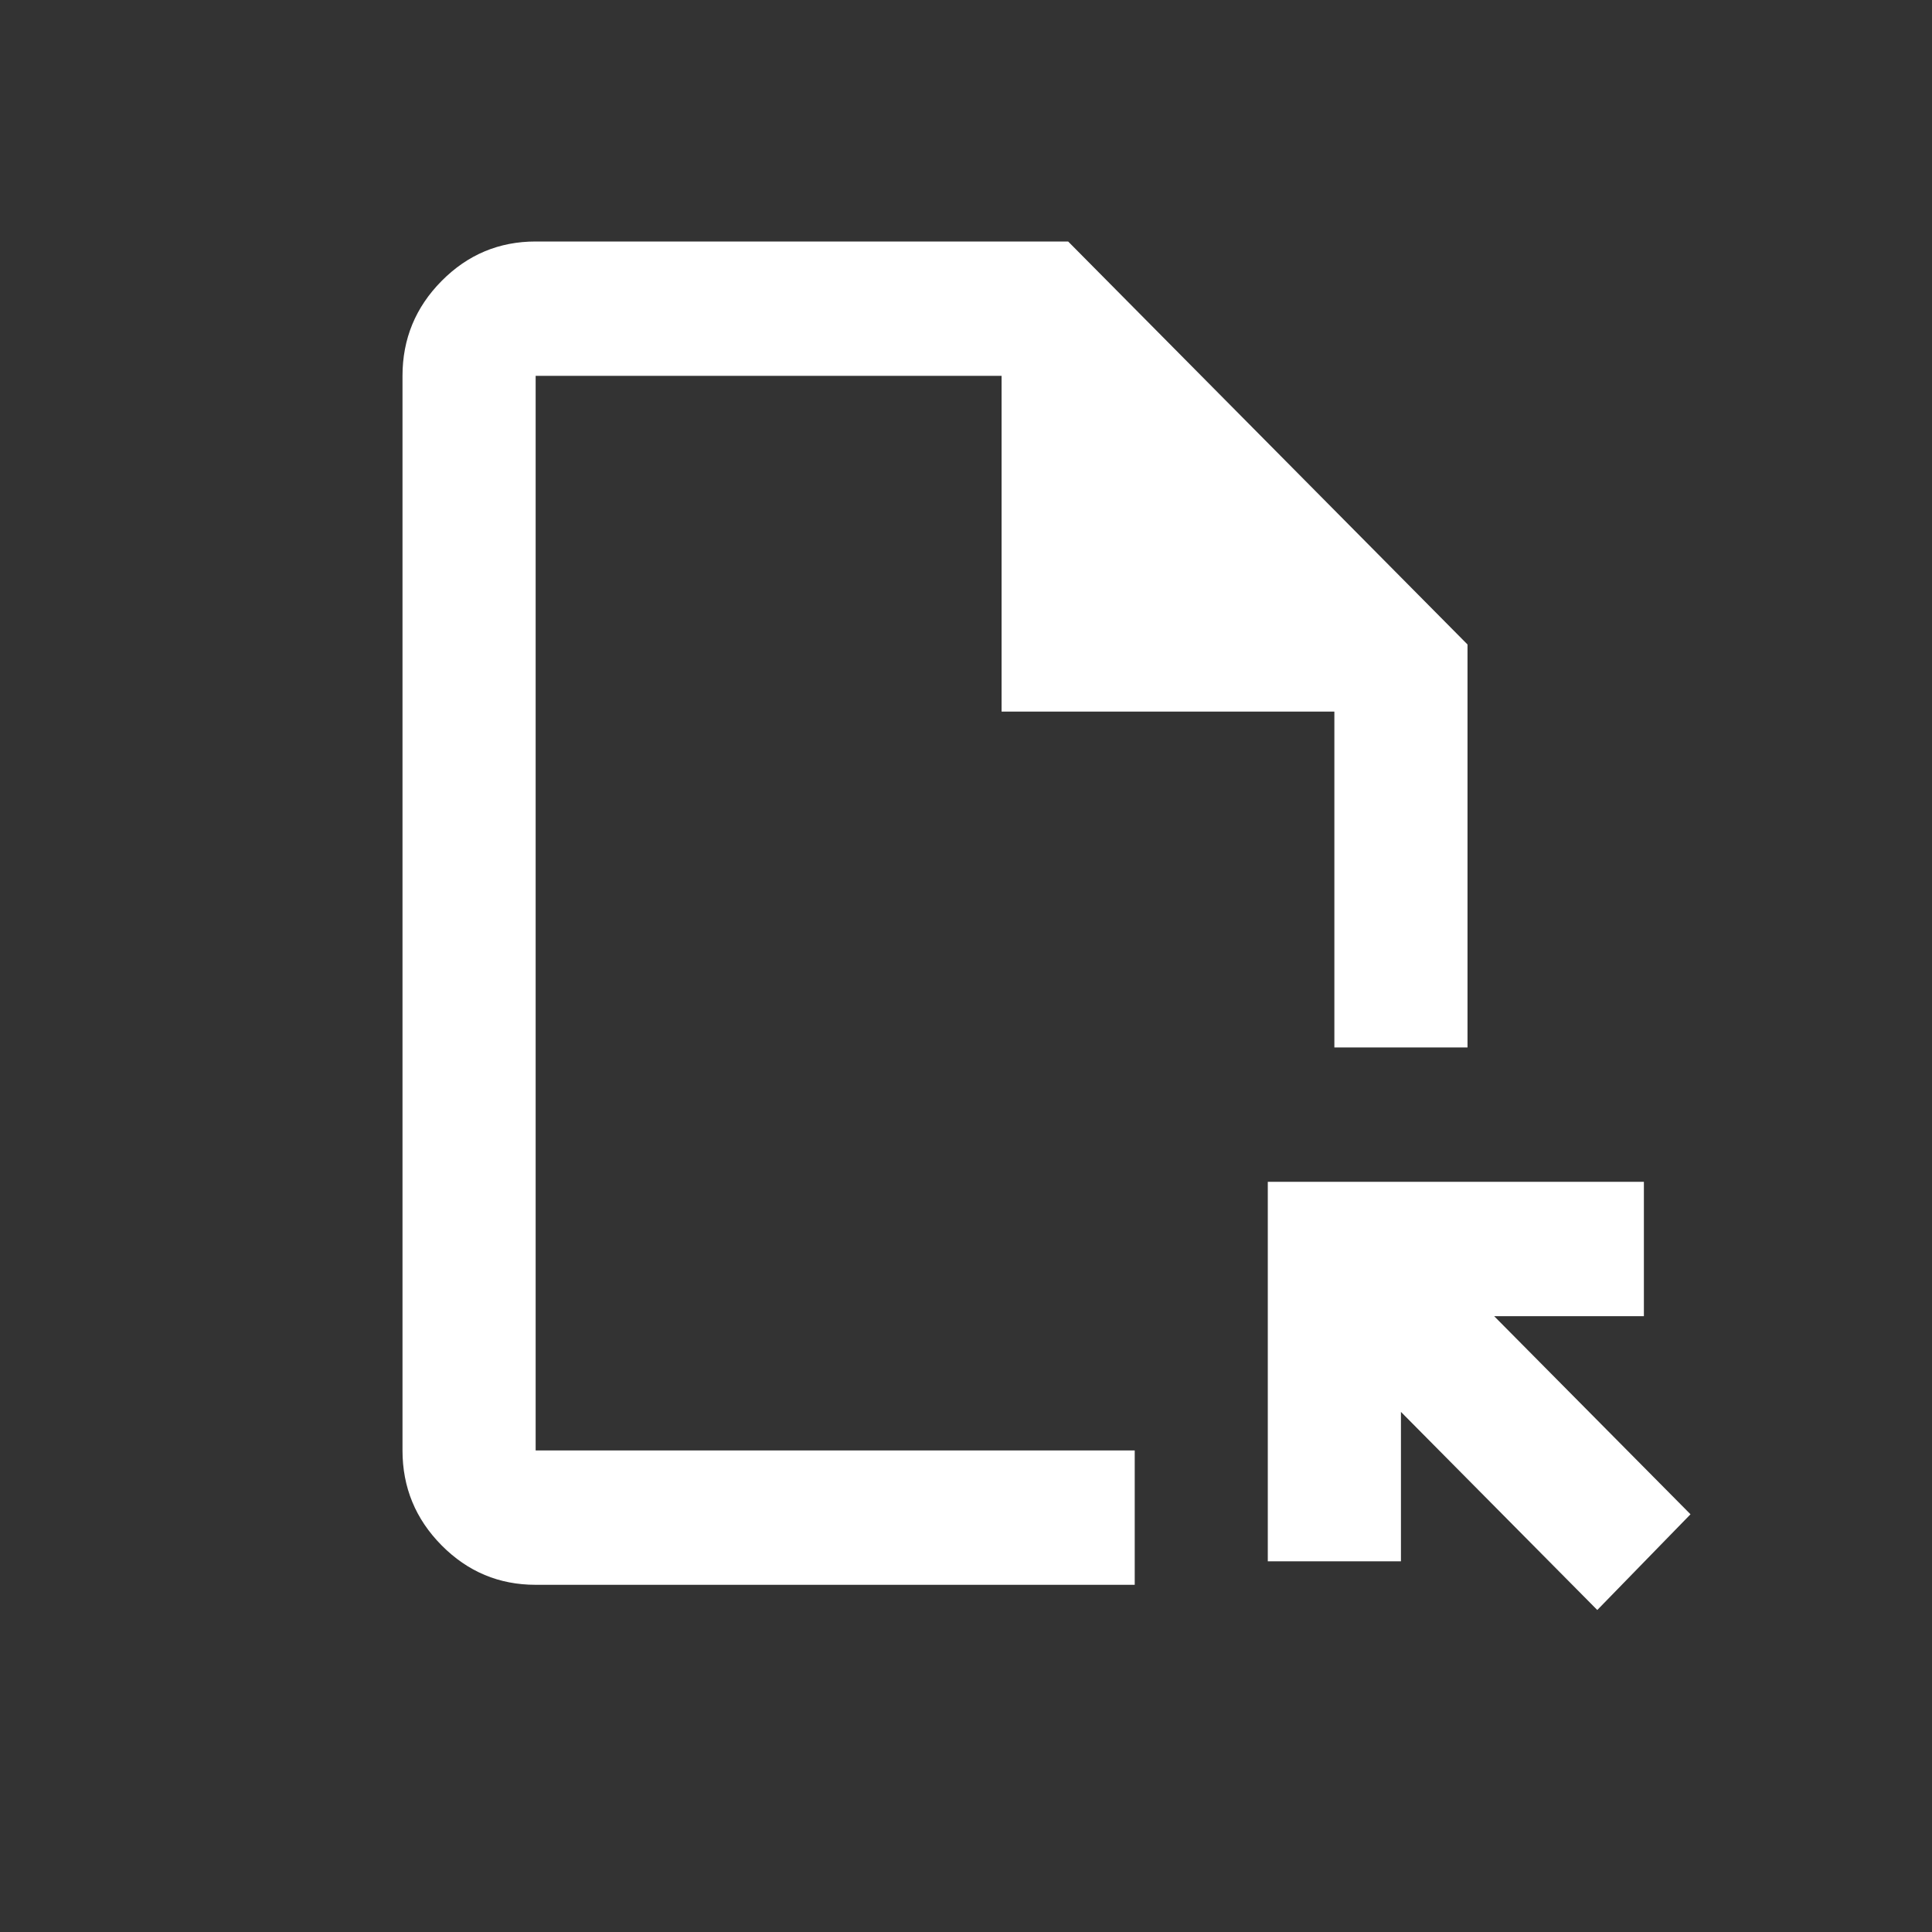 <svg width="24" height="24" viewBox="0 0 24 24" fill="none" xmlns="http://www.w3.org/2000/svg">
<rect x="0" y="0" width="24" height="24" fill="#333333" stroke="none"/>
<path d="M6.654 19.687C6.199 19.687 5.81 19.524 5.486 19.197C5.162 18.87 5 18.477 5 18.018V4.669C5 4.21 5.162 3.817 5.486 3.49C5.81 3.163 6.199 3 6.654 3H13.269L18.23 8.006V13.012H16.576V8.84H12.442V4.669H6.654V18.018H14.096V19.687H6.654ZM19.842 20L17.403 17.539V19.395H15.749V14.681H20.421V16.35H18.561L21 18.811L19.842 20ZM6.654 18.018V4.669V18.018Z" fill="white"/>
</svg>
